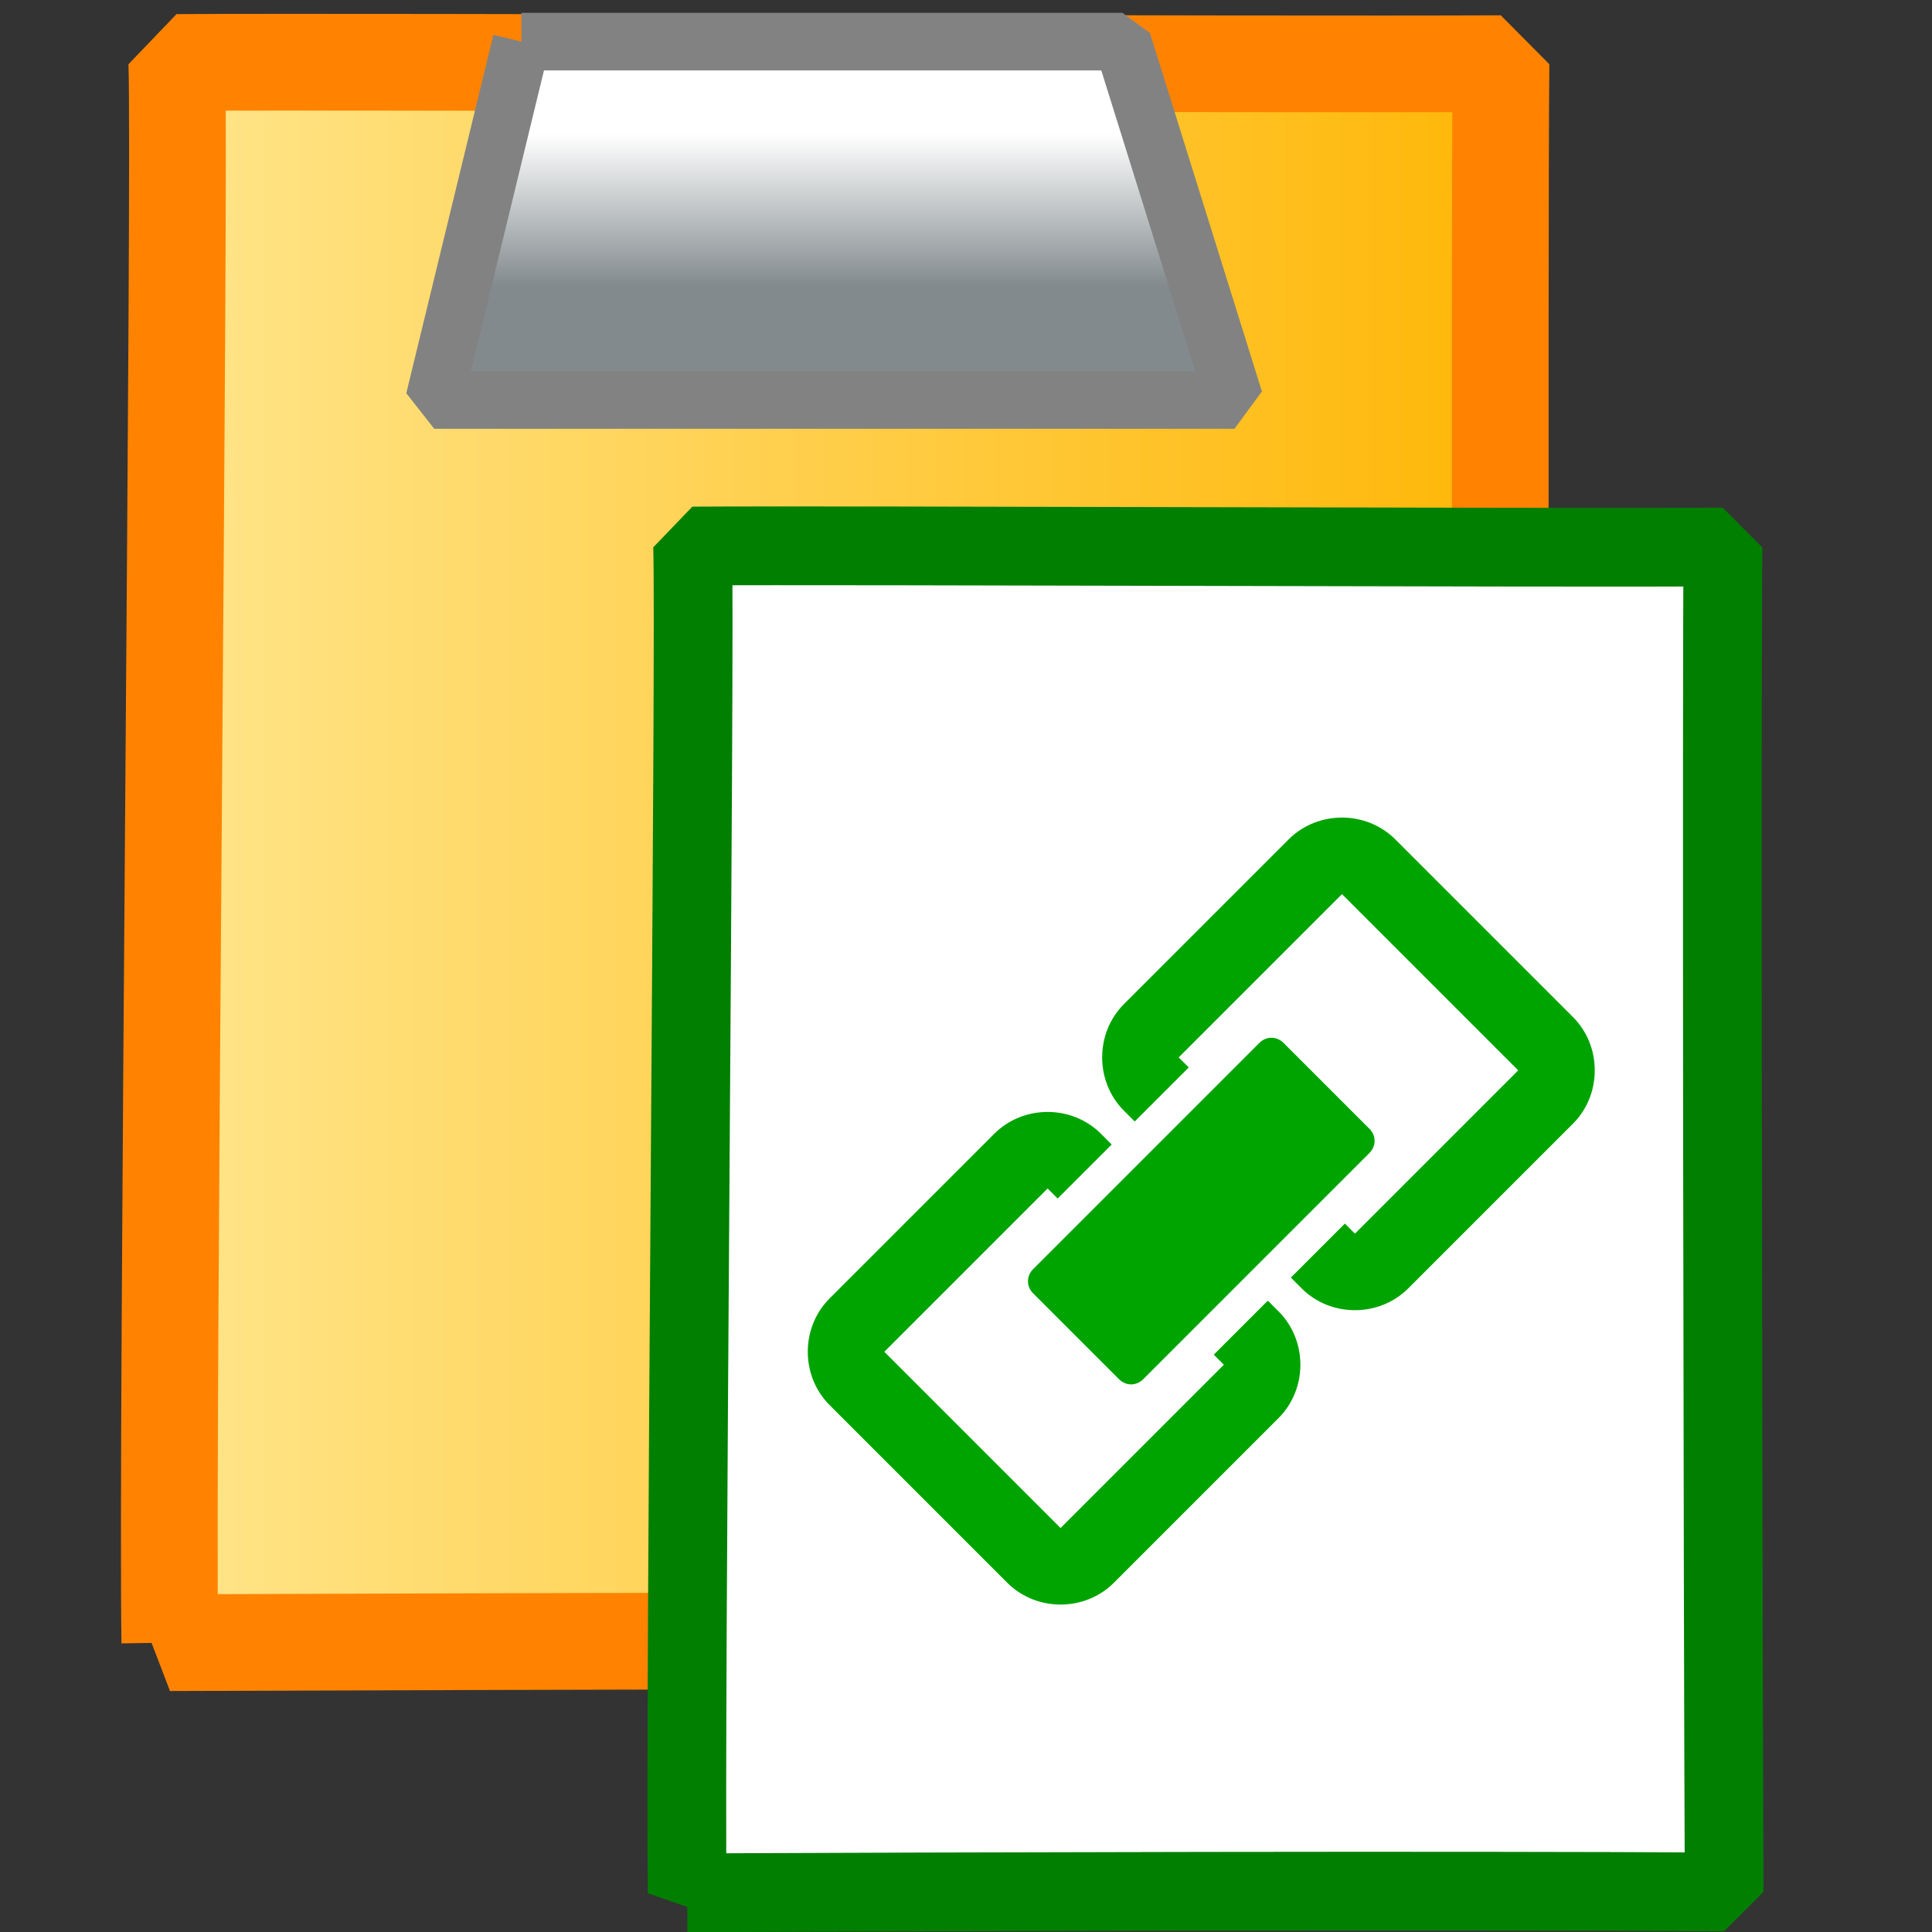 <?xml version="1.0" encoding="UTF-8" standalone="no"?>
<svg
   xmlns:dc="http://purl.org/dc/elements/1.1/"
   xmlns:cc="http://creativecommons.org/ns#"
   xmlns:rdf="http://www.w3.org/1999/02/22-rdf-syntax-ns#"
   xmlns:svg="http://www.w3.org/2000/svg"
   xmlns="http://www.w3.org/2000/svg"
   xmlns:sodipodi="http://sodipodi.sourceforge.net/DTD/sodipodi-0.dtd"
   xmlns:inkscape="http://www.inkscape.org/namespaces/inkscape"
   viewBox="0 0 437.5 437.5"
   id="svg2"
   version="1.1"
   inkscape:version="0.91 r13725"
   sodipodi:docname="copy_link_text.svg"
   inkscape:export-filename="/home/fullinterest/Téléchargements/icon_96.png"
   inkscape:export-xdpi="19.878954"
   inkscape:export-ydpi="19.878954">
  <rect x="0" y="0" width="437.5" height="437.5" fill="#333333" stroke="none"/>
  <sodipodi:namedview
     pagecolor="#ffffff"
     bordercolor="#666666"
     borderopacity="1"
     objecttolerance="10"
     gridtolerance="10"
     guidetolerance="10"
     inkscape:pageopacity="0"
     inkscape:pageshadow="2"
     inkscape:window-width="1360"
     inkscape:window-height="739"
     id="namedview28"
     showgrid="false"
     inkscape:zoom="0.7628672"
     inkscape:cx="317.39242"
     inkscape:cy="144.36574"
     inkscape:window-x="1920"
     inkscape:window-y="312"
     inkscape:window-maximized="1"
     inkscape:current-layer="svg2" />
  <defs
     id="defs4">
    <linearGradient
       id="b"
       x2="0"
       y1=".258"
       y2=".683">
      <stop
         stop-color="#fff"
         offset="0"
         id="stop7" />
      <stop
         stop-color="#828a8d"
         offset="1"
         id="stop9" />
    </linearGradient>
    <linearGradient
       id="a"
       x1="-5.6178e-9">
      <stop
         stop-color="#ffe58a"
         offset="0"
         id="stop12" />
      <stop
         stop-color="#ffb707"
         offset="1"
         id="stop14" />
    </linearGradient>
  </defs>
  <path
     d="m38.449 371.98c76.902-0.305 222.07-0.667 301.81-0.225-0.4-82.788-0.757-321.53-0.357-357.34-51.199 0.272-252.79-0.543-299.87-0.271 0.88 23.96-2.328 309.05-1.577 357.83z"
     fill="url(#a)"
     fill-rule="evenodd"
     stroke="#ff8300"
     stroke-linejoin="bevel"
     stroke-width="21.901"
     id="path16" />
  <path
     d="m118.06 9.425-19.723 81.162h181.2l-25.358-81.162h-136.12z"
     fill="url(#b)"
     fill-rule="evenodd"
     stroke="#828282"
     stroke-linejoin="bevel"
     stroke-width="13.037"
     id="path18" />
  <path
     d="m155.62 428.62c59.834-0.26 172.78-0.569 234.82-0.192-0.311-70.558-0.589-274.04-0.278-304.55-39.836 0.231-196.68-0.463-233.32-0.231 0.685 20.421-1.812 263.4-1.227 304.98z"
     fill="#fff"
     fill-rule="evenodd"
     stroke="#007f00"
     stroke-linejoin="bevel"
     stroke-width="17.834"
     id="path20" />
  <g
     id="g4160"
     transform="matrix(0.087,0,0,0.087,166.623,321.14)"
     style="fill:#00a400;fill-opacity:1">
    <g
       id="g4162"
       transform="matrix(1.001,0,0,1.001,-0.149,-0.384)"
       style="fill:#00a400;fill-opacity:1">
      <path
         id="path4164"
         style="color:#000000;text-indent:0;text-transform:none;block-progression:tb;fill:#00a400;fill-opacity:1"
         d="m 1389.9,0.812 c -50.416,-0.006 -100.83,18.893 -138.62,56.688 l -428.31,428.31 c -75.588,75.588 -75.588,201.69 0,277.28 l 28,27.969 140.5,-140.5 -26.156,-26.125 424.59,-424.59 458.28,458.28 -424.59,424.59 -26.125,-26.156 -140.5,140.5 28,28 c 75.588,75.588 201.66,75.557 277.25,-0.031 l 428.31,-428.28 c 75.588,-75.588 75.588,-201.66 0,-277.25 l -462,-461.97 c -37.794,-37.794 -88.209,-56.713 -138.62,-56.719 z"
         transform="translate(186.47,-1562.1)"
         inkscape:connector-curvature="0" />
      <path
         id="path4166"
         style="color:#000000;text-indent:0;text-transform:none;block-progression:tb;fill:#00a400;fill-opacity:1"
         d="m 624.44,766.25 c -50.421,10e-6 -100.83,18.893 -138.62,56.688 l -428.31,428.31 c -75.588,75.588 -75.557,201.66 0.031,277.25 l 461.97,462 c 75.588,75.588 201.66,75.588 277.25,0 l 428.28,-428.31 c 75.588,-75.588 75.62,-201.66 0.031,-277.25 l -28,-28 -140.47,140.47 26.156,26.125 -424.62,424.62 -458.28,-458.28 424.59,-424.62 26.156,26.156 140.47,-140.47 -27.969,-28 c -37.794,-37.794 -88.235,-56.688 -138.66,-56.688 z"
         transform="translate(186.47,-1562.1)"
         inkscape:connector-curvature="0" />
      <path
         id="path4168"
         d="m 1206.5,573.34 c -11.279,0 -22.566,4.504 -31.563,13.5 l -588.06,588.06 c -17.992,17.992 -17.992,45.133 0,63.125 l 223.16,223.16 c 17.992,17.992 45.101,17.961 63.094,-0.031 l 588.06,-588.06 c 17.992,-17.992 18.024,-45.101 0.031,-63.094 l -223.16,-223.16 c -8.996,-8.996 -20.283,-13.5 -31.562,-13.5 z"
         transform="translate(186.47,-1562.1)"
         inkscape:connector-curvature="0"
         style="color:#000000;fill-rule:evenodd;fill:#00a400;fill-opacity:1" />
    </g>
  </g>
</svg>
